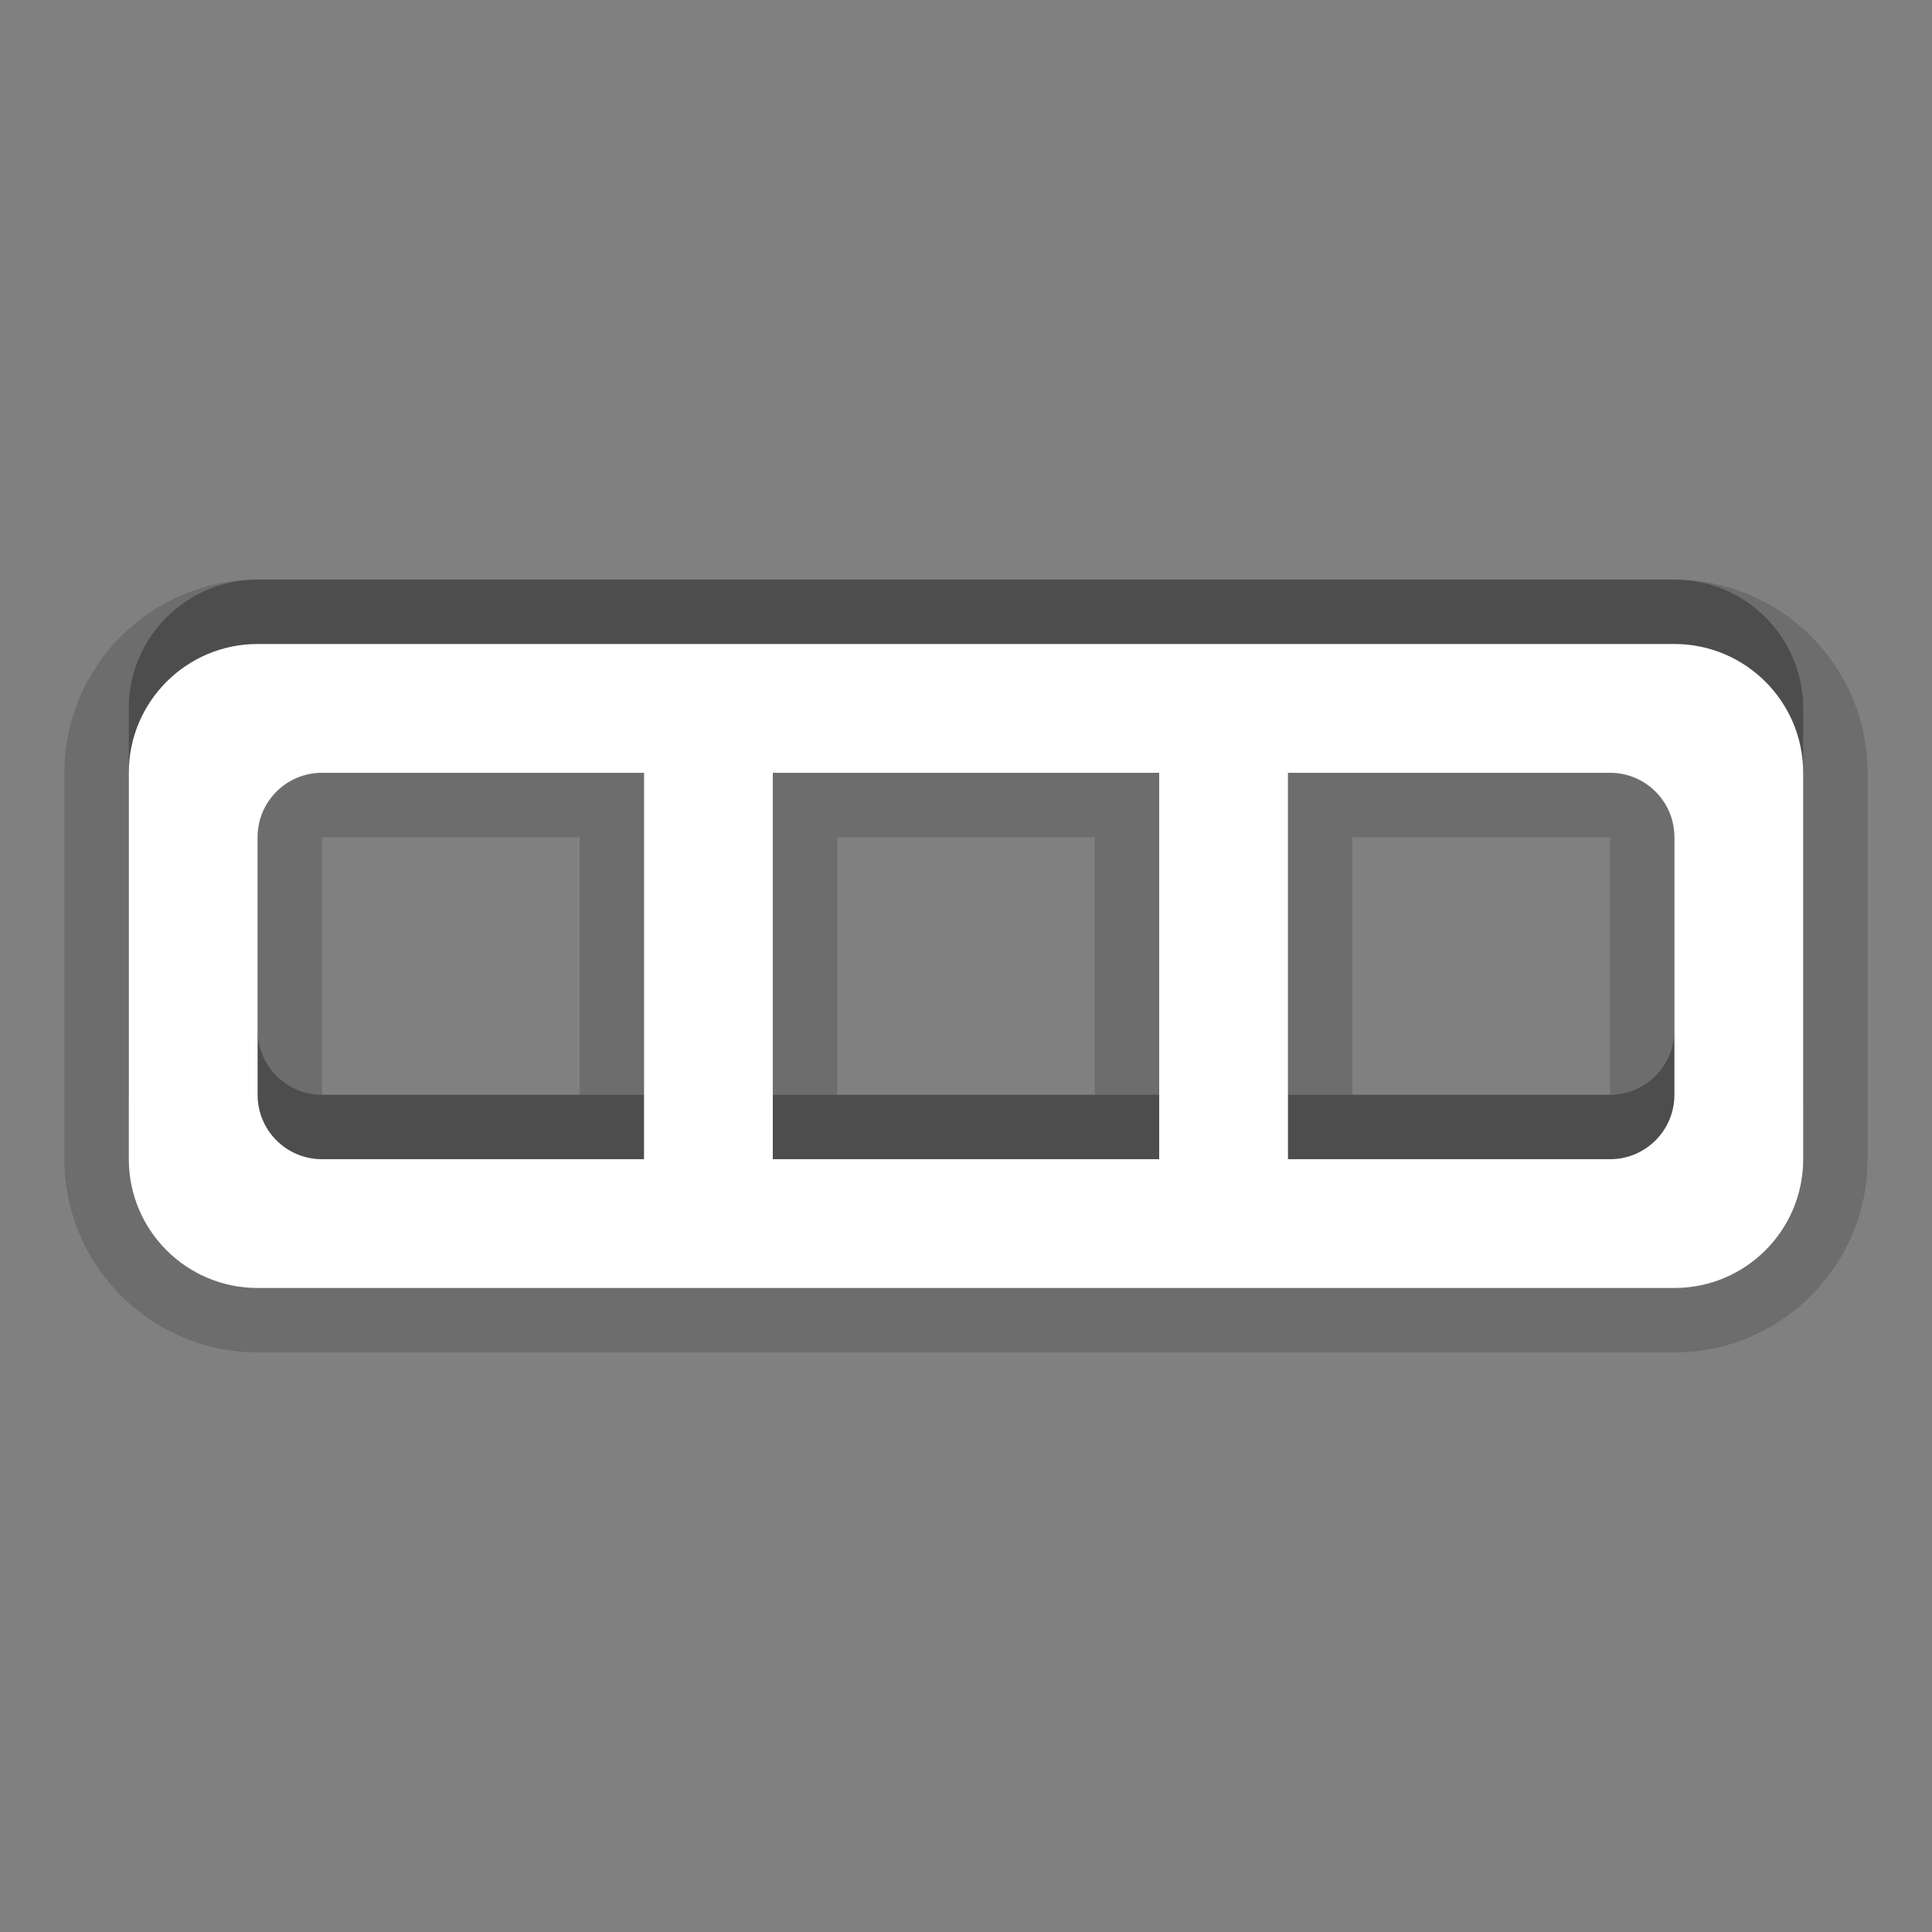 <?xml version="1.0" encoding="utf-8"?>
<!-- Generator: Adobe Illustrator 15.0.0, SVG Export Plug-In . SVG Version: 6.00 Build 0)  -->
<!DOCTYPE svg PUBLIC "-//W3C//DTD SVG 1.1//EN" "http://www.w3.org/Graphics/SVG/1.1/DTD/svg11.dtd">
<svg version="1.1" xmlns="http://www.w3.org/2000/svg" xmlns:xlink="http://www.w3.org/1999/xlink" x="0px" y="0px" width="30px"
	 height="30px" viewBox="0 0 30 30" enable-background="new 0 0 30 30" xml:space="preserve">
<rect x="0" y="0" width="30" height="30" fill="#808080" stroke="none"/>
<g id="DO_NOT_EDIT_-_BOUNDING_BOX">
	<rect id="BOUNDING_BOX" fill="none" width="30" height="30"/>
</g>
<g id="PLACE_YOUR_GRAPHIC_HERE">
	<g>
		<path opacity="0.3" d="M26,9H4c-1.104,0-2,0.896-2,2v6c0,1.105,0.896,2,2,2h22c1.104,0,2-0.895,2-2v-6C28,9.896,27.104,9,26,9z
			 M10,17H5c-0.553,0-1-0.447-1-1v-4c0-0.553,0.447-1,1-1h5V17z M18,17h-6v-6h6V17z M26,16c0,0.553-0.447,1-1,1h-5v-6h5
			c0.553,0,1,0.447,1,1V16z"/>
		<path opacity="0.15" d="M4,21c-1.654,0-3-1.346-3-3v-6c0-1.654,1.346-3,3-3h22c1.654,0,3,1.346,3,3v6c0,1.654-1.346,3-3,3H4z
			 M25,17v-4h-4v4H25z M17,17v-4h-4v4H17z M5,17h4v-4H5V17z"/>
		<path opacity="0.15" d="M26,10H4c-1.104,0-2,0.896-2,2v6c0,1.105,0.896,2,2,2h22c1.104,0,2-0.895,2-2v-6
			C28,10.896,27.104,10,26,10z M10,18H5c-0.553,0-1-0.447-1-1v-4c0-0.553,0.447-1,1-1h5V18z M18,18h-6v-6h6V18z M26,17
			c0,0.553-0.447,1-1,1h-5v-6h5c0.553,0,1,0.447,1,1V17z"/>
		<path fill="#FFFFFF" d="M26,10H4c-1.104,0-2,0.896-2,2v6c0,1.105,0.896,2,2,2h22c1.104,0,2-0.895,2-2v-6
			C28,10.896,27.104,10,26,10z M10,18H5c-0.553,0-1-0.447-1-1v-4c0-0.553,0.447-1,1-1h5V18z M18,18h-6v-6h6V18z M26,17
			c0,0.553-0.447,1-1,1h-5v-6h5c0.553,0,1,0.447,1,1V17z"/>
		<rect fill="none" width="30" height="30"/>
	</g>
</g>
</svg>
